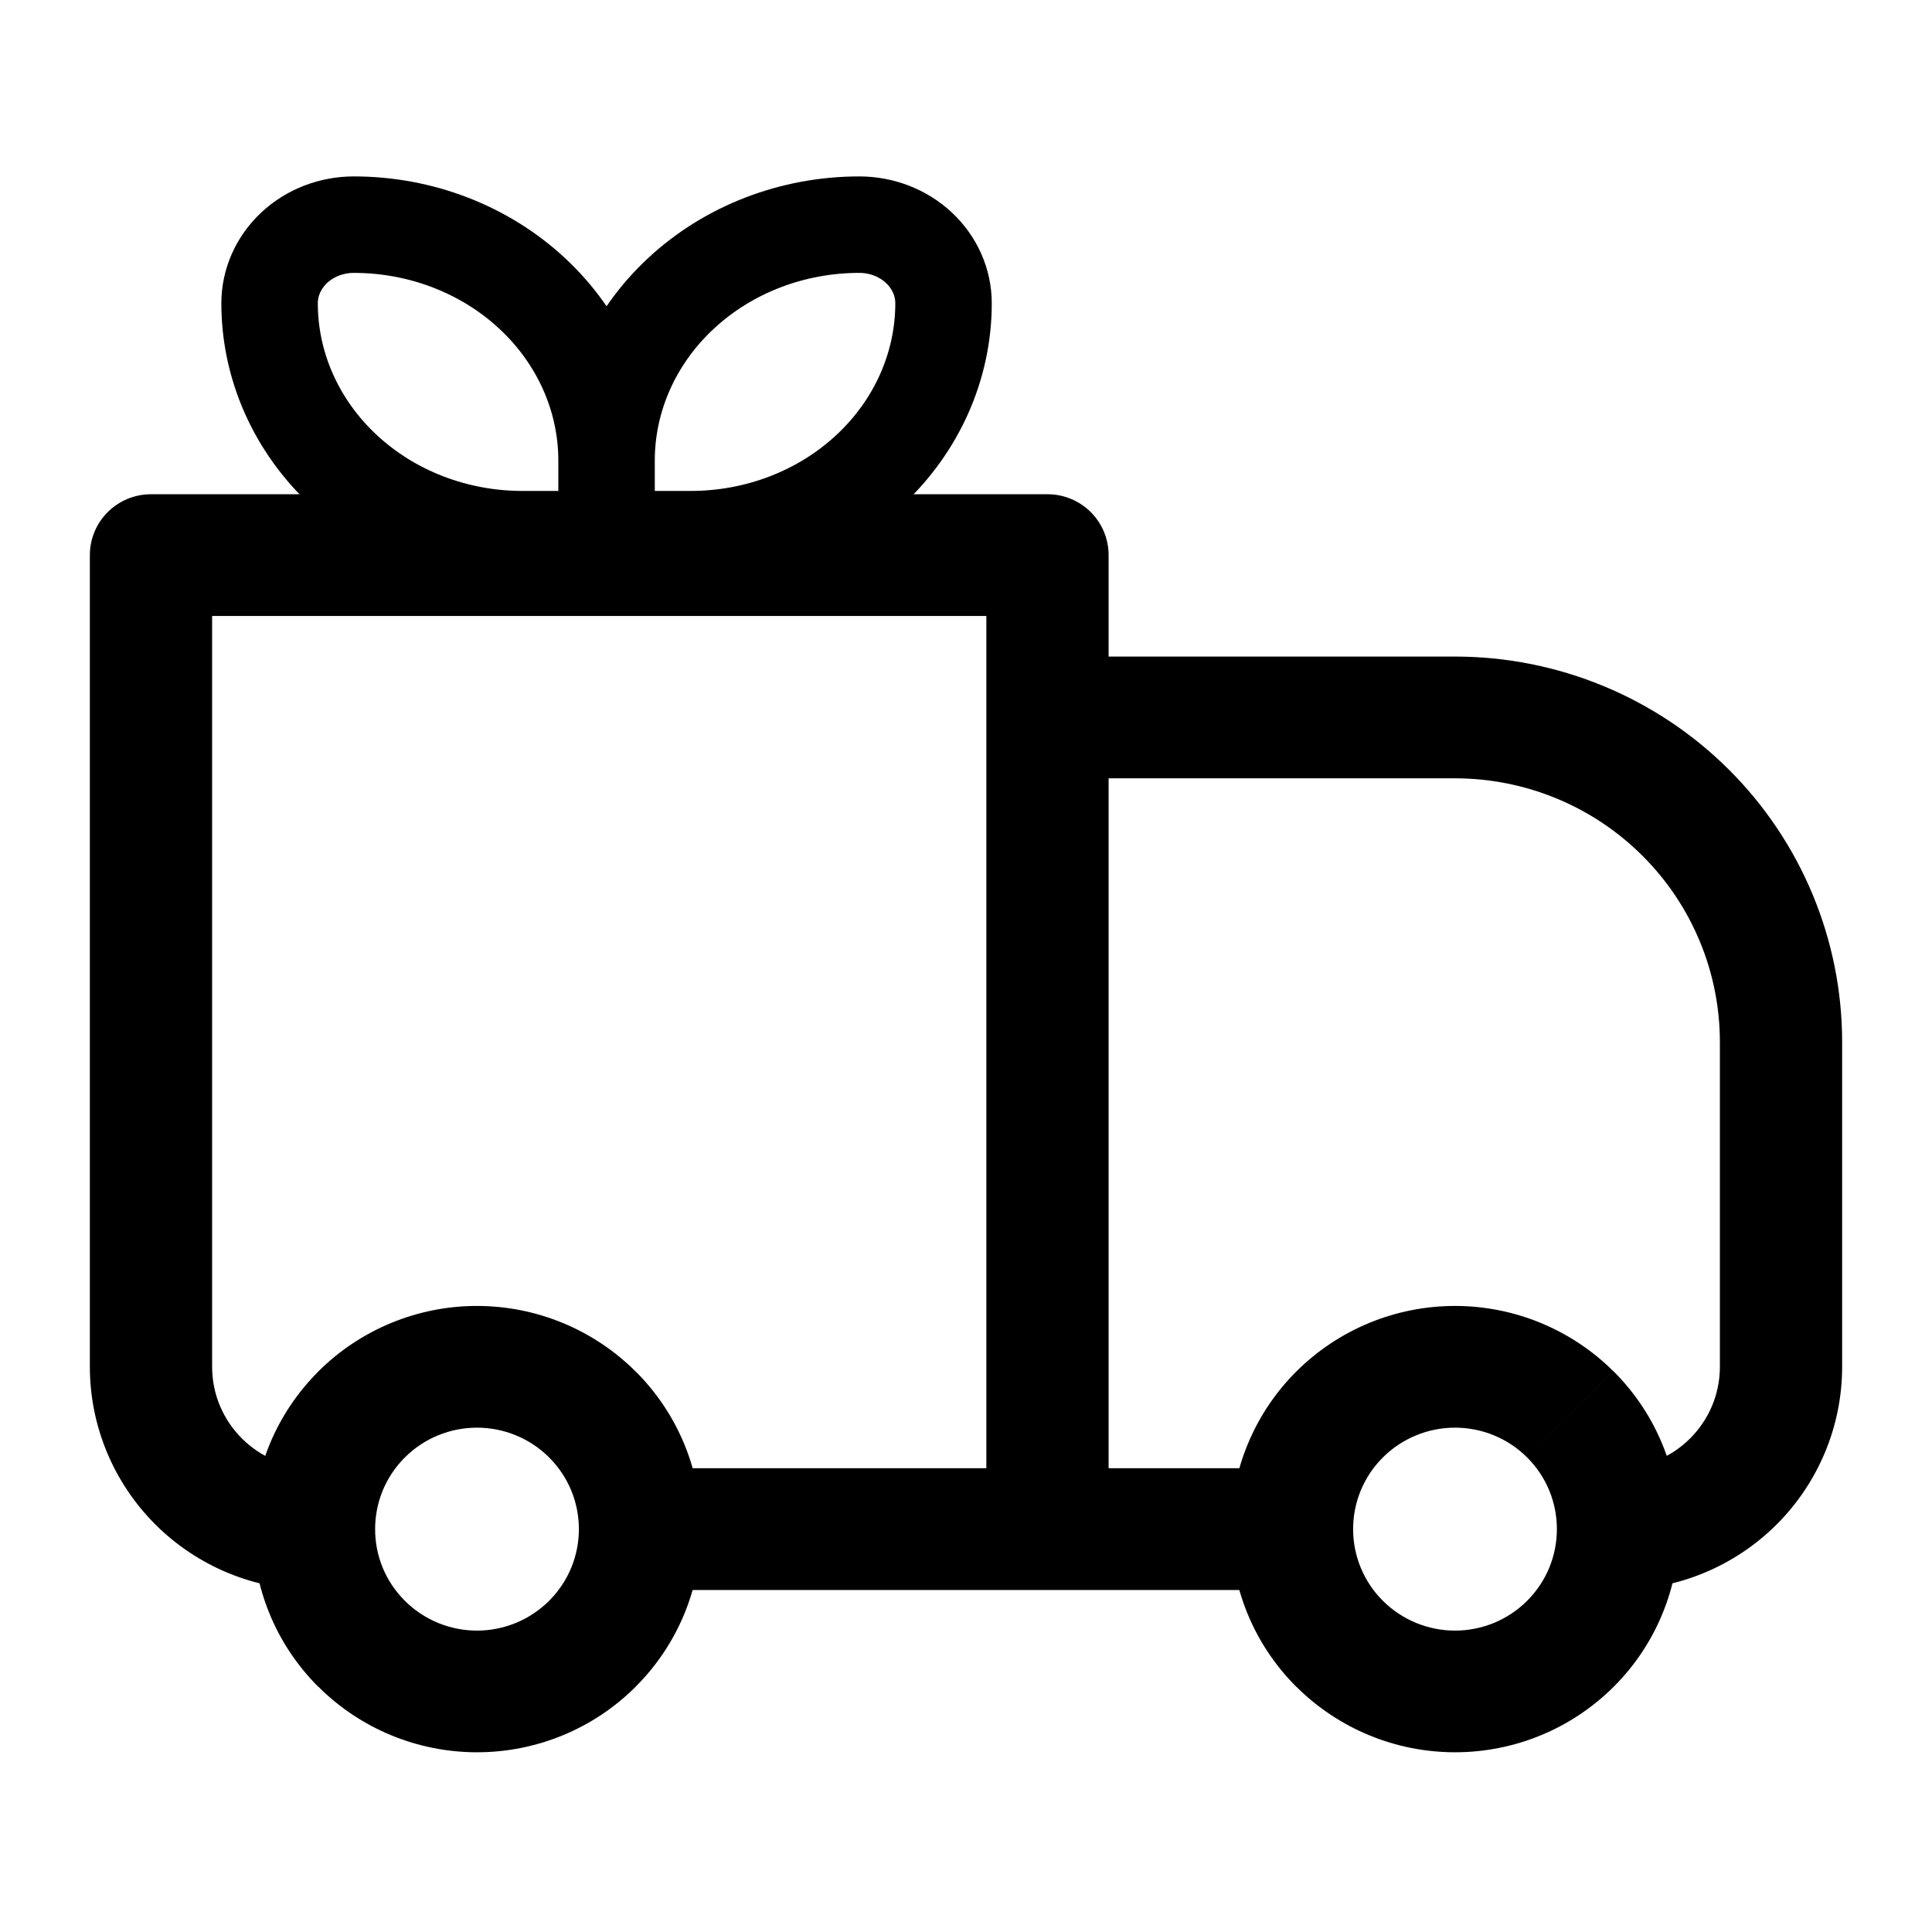 <svg width="43" height="43" viewBox="0 0 43 43" fill="none" xmlns="http://www.w3.org/2000/svg">
<g id="iconamoon:delivery-free-light">
<g id="Group">
<path id="Vector" d="M3.36 12.355V11C3 11 2.654 11.143 2.398 11.397C2.143 11.651 2 11.996 2 12.355H3.36ZM23.314 12.355H24.674C24.674 11.996 24.531 11.651 24.276 11.397C24.021 11.143 23.675 11 23.314 11V12.355ZM23.314 15.968V14.613C22.953 14.613 22.607 14.756 22.352 15.01C22.097 15.264 21.953 15.609 21.953 15.968H23.314ZM3.36 13.71H23.314V11H3.36V13.71ZM21.953 12.355V34.033H24.674V12.355H21.953ZM4.721 30.42V12.355H2V30.42H4.721ZM23.314 17.323H32.384V14.613H23.314V17.323ZM38.279 23.194V30.42H41V23.194H38.279ZM24.674 34.033V15.968H21.953V34.033H24.674ZM33.987 35.63C33.777 35.84 33.527 36.006 33.252 36.12C32.976 36.233 32.681 36.292 32.384 36.292C32.086 36.292 31.791 36.233 31.516 36.12C31.241 36.006 30.991 35.84 30.78 35.63L28.857 37.545C29.793 38.477 31.062 39 32.385 39C33.708 39 34.976 38.477 35.912 37.545L33.987 35.63ZM30.78 32.436C30.991 32.226 31.241 32.06 31.516 31.947C31.791 31.833 32.086 31.775 32.384 31.775C32.681 31.775 32.976 31.833 33.252 31.947C33.527 32.06 33.777 32.226 33.987 32.436L35.91 30.521C34.975 29.59 33.706 29.066 32.383 29.066C31.06 29.066 29.791 29.59 28.856 30.521L30.78 32.436ZM12.22 35.63C12.009 35.84 11.759 36.006 11.484 36.12C11.209 36.233 10.914 36.292 10.616 36.292C10.319 36.292 10.024 36.233 9.748 36.12C9.473 36.006 9.223 35.84 9.013 35.63L7.09 37.545C8.025 38.477 9.294 39 10.617 39C11.94 39 13.209 38.477 14.144 37.545L12.22 35.63ZM9.013 32.436C9.223 32.226 9.473 32.06 9.748 31.947C10.024 31.833 10.319 31.775 10.616 31.775C10.914 31.775 11.209 31.833 11.484 31.947C11.759 32.06 12.009 32.226 12.22 32.436L14.143 30.521C13.207 29.59 11.938 29.066 10.615 29.066C9.292 29.066 8.024 29.59 7.088 30.521L9.013 32.436ZM33.987 32.436C34.43 32.877 34.651 33.453 34.651 34.033H37.372C37.372 32.763 36.884 31.49 35.912 30.52L33.987 32.436ZM34.651 34.033C34.651 34.613 34.43 35.189 33.987 35.63L35.912 37.545C36.376 37.084 36.742 36.537 36.993 35.934C37.244 35.332 37.373 34.685 37.372 34.033H34.651ZM28.756 32.678H23.314V35.388H28.756V32.678ZM30.78 35.63C30.569 35.421 30.402 35.172 30.288 34.898C30.174 34.624 30.116 34.33 30.116 34.033H27.395C27.395 35.303 27.883 36.577 28.856 37.547L30.78 35.63ZM30.116 34.033C30.116 33.453 30.338 32.877 30.78 32.436L28.856 30.521C28.392 30.982 28.026 31.529 27.775 32.132C27.524 32.735 27.395 33.381 27.395 34.033H30.116ZM9.013 35.63C8.802 35.421 8.634 35.172 8.52 34.898C8.407 34.624 8.348 34.33 8.349 34.033H5.628C5.628 35.303 6.116 36.577 7.088 37.547L9.013 35.63ZM8.349 34.033C8.349 33.453 8.57 32.877 9.013 32.436L7.09 30.521C6.626 30.982 6.258 31.529 6.007 32.132C5.757 32.735 5.628 33.381 5.628 34.033H8.349ZM23.314 32.678H14.244V35.388H23.314V32.678ZM12.22 32.436C12.662 32.877 12.884 33.453 12.884 34.033H15.605C15.605 32.763 15.117 31.49 14.144 30.52L12.22 32.436ZM12.884 34.033C12.884 34.613 12.662 35.189 12.22 35.63L14.143 37.545C14.606 37.084 14.974 36.537 15.225 35.934C15.476 35.332 15.605 34.685 15.605 34.033H12.884ZM38.279 30.42C38.279 31.667 37.263 32.678 36.012 32.678V35.388C37.335 35.388 38.603 34.865 39.539 33.933C40.474 33.001 41 31.738 41 30.42H38.279ZM32.384 17.323C33.947 17.323 35.447 17.941 36.552 19.043C37.658 20.143 38.279 21.637 38.279 23.194H41C41 20.918 40.092 18.736 38.476 17.126C36.861 15.517 34.669 14.613 32.384 14.613V17.323ZM2 30.42C2 31.738 2.526 33.001 3.461 33.933C4.397 34.865 5.665 35.388 6.988 35.388V32.678C5.737 32.678 4.721 31.667 4.721 30.42H2Z" fill="black"/>
<path id="Vector_2" d="M13.5 10.25C13.5 8.858 12.907 7.522 11.852 6.538C10.798 5.553 9.367 5 7.875 5C7.378 5 6.901 5.184 6.549 5.513C6.198 5.841 6 6.286 6 6.75C6 8.142 6.593 9.478 7.648 10.462C8.702 11.447 10.133 12 11.625 12H13.5M13.5 10.25V12M13.5 10.25C13.5 8.858 14.093 7.522 15.148 6.538C16.202 5.553 17.633 5 19.125 5C19.622 5 20.099 5.184 20.451 5.513C20.802 5.841 21 6.286 21 6.75C21 8.142 20.407 9.478 19.352 10.462C18.298 11.447 16.867 12 15.375 12H13.5" stroke="black" stroke-width="2.147" stroke-linejoin="round"/>
</g>
</g>
</svg>
